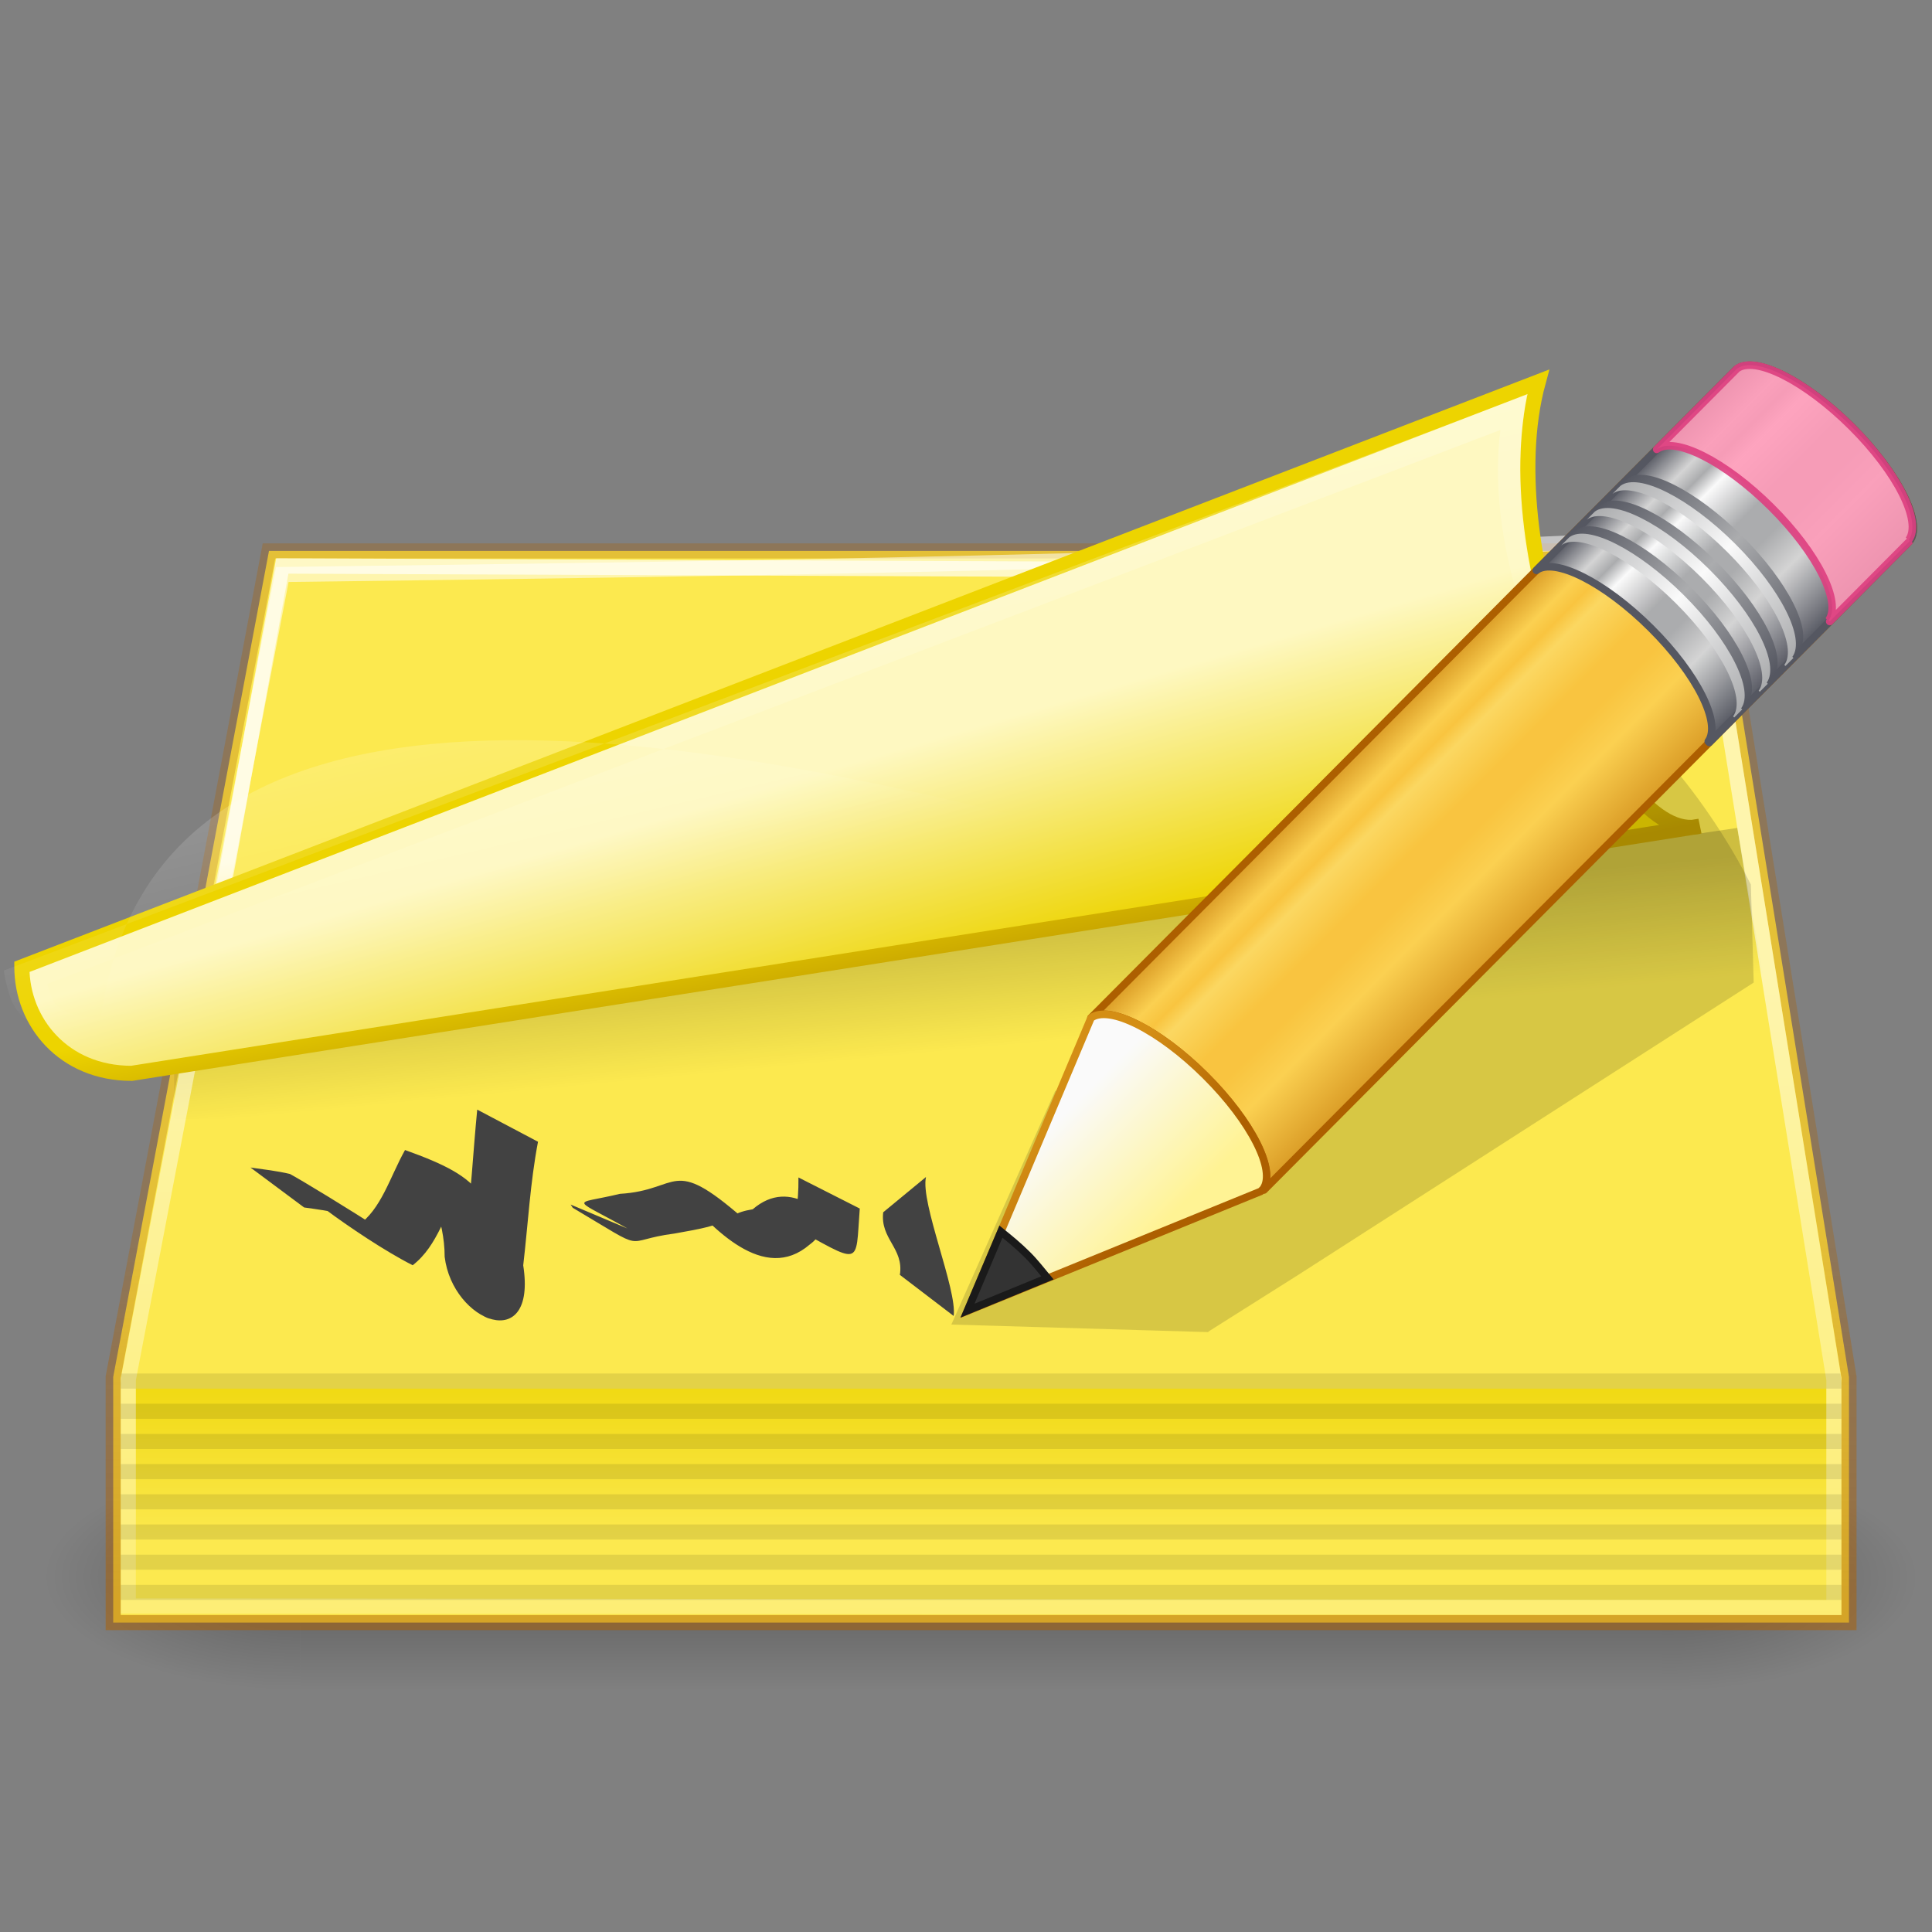 <?xml version="1.0" encoding="UTF-8" standalone="no"?>
<svg
   width="128"
   height="128"
   id="svg1307"
   version="1.1"
   sodipodi:docname="xfce4-notes-plugin.svg"
   inkscape:version="1.1.2 (0a00cf5339, 2022-02-04)"
   xmlns:inkscape="http://www.inkscape.org/namespaces/inkscape"
   xmlns:sodipodi="http://sodipodi.sourceforge.net/DTD/sodipodi-0.dtd"
   xmlns:xlink="http://www.w3.org/1999/xlink"
   xmlns="http://www.w3.org/2000/svg"
   xmlns:svg="http://www.w3.org/2000/svg"
   xmlns:rdf="http://www.w3.org/1999/02/22-rdf-syntax-ns#"
   xmlns:cc="http://creativecommons.org/ns#"
   xmlns:dc="http://purl.org/dc/elements/1.1/">
  <rect width="100%" height="100%" fill="#808080" stroke="none"/>
  <sodipodi:namedview
     id="namedview145"
     pagecolor="#ffffff"
     bordercolor="#666666"
     borderopacity="1.0"
     inkscape:pageshadow="2"
     inkscape:pageopacity="0.0"
     inkscape:pagecheckerboard="0"
     showgrid="false"
     inkscape:zoom="3.7675533"
     inkscape:cx="-41.008046"
     inkscape:cy="63.170971"
     inkscape:window-width="1317"
     inkscape:window-height="893"
     inkscape:window-x="366"
     inkscape:window-y="125"
     inkscape:window-maximized="0"
     inkscape:current-layer="layer1" />
  <defs
     id="defs1309">
    <linearGradient
       id="linearGradient2832">
      <stop
         style="stop-color:black;stop-opacity:1;"
         offset="0"
         id="stop2834" />
      <stop
         style="stop-color:black;stop-opacity:0;"
         offset="1"
         id="stop2836" />
    </linearGradient>
    <linearGradient
       id="linearGradient2822">
      <stop
         style="stop-color:black;stop-opacity:0;"
         offset="0"
         id="stop2824" />
      <stop
         id="stop2830"
         offset="0.5"
         style="stop-color:black;stop-opacity:1;" />
      <stop
         style="stop-color:black;stop-opacity:0;"
         offset="1"
         id="stop2826" />
    </linearGradient>
    <linearGradient
       id="linearGradient2934">
      <stop
         style="stop-color:#fce94f;stop-opacity:1;"
         offset="0"
         id="stop2936" />
      <stop
         style="stop-color:#edd400;stop-opacity:1"
         offset="1"
         id="stop2938" />
    </linearGradient>
    <linearGradient
       id="linearGradient2910">
      <stop
         style="stop-color:#fce94f;stop-opacity:1"
         offset="0"
         id="stop2912" />
      <stop
         style="stop-color:#fce94f;stop-opacity:1"
         offset="1"
         id="stop2914" />
    </linearGradient>
    <linearGradient
       id="linearGradient2898">
      <stop
         style="stop-color:white;stop-opacity:1;"
         offset="0"
         id="stop2900" />
      <stop
         style="stop-color:white;stop-opacity:0;"
         offset="1"
         id="stop2902" />
    </linearGradient>
    <linearGradient
       id="linearGradient2837">
      <stop
         style="stop-color:white;stop-opacity:1;"
         offset="0"
         id="stop2839" />
      <stop
         style="stop-color:white;stop-opacity:0;"
         offset="1"
         id="stop2841" />
    </linearGradient>
    <linearGradient
       id="linearGradient2825">
      <stop
         style="stop-color:white;stop-opacity:1;"
         offset="0"
         id="stop2827" />
      <stop
         style="stop-color:white;stop-opacity:0;"
         offset="1"
         id="stop2829" />
    </linearGradient>
    <linearGradient
       id="linearGradient2807">
      <stop
         id="stop2809"
         offset="0"
         style="stop-color:#ad5f00;stop-opacity:0.502" />
      <stop
         id="stop2811"
         offset="1"
         style="stop-color:#ad5f00;stop-opacity:0.3" />
    </linearGradient>
    <linearGradient
       id="linearGradient2214">
      <stop
         id="stop2216"
         offset="0"
         style="stop-color:#edd400;stop-opacity:1" />
      <stop
         id="stop2218"
         offset="1"
         style="stop-color:#c4a000;stop-opacity:1" />
    </linearGradient>
    <linearGradient
       id="linearGradient2281">
      <stop
         style="stop-color:#000000;stop-opacity:1"
         offset="0"
         id="stop2283" />
      <stop
         style="stop-color:#000000;stop-opacity:0;"
         offset="1"
         id="stop2285" />
    </linearGradient>
    <linearGradient
       id="linearGradient2207">
      <stop
         style="stop-color:#fef8c1;stop-opacity:1"
         offset="0"
         id="stop2209" />
      <stop
         style="stop-color:#edd400;stop-opacity:1"
         offset="1"
         id="stop2211" />
    </linearGradient>
    <linearGradient
       xlink:href="#linearGradient2207"
       id="linearGradient2213"
       x1="21"
       y1="23.834"
       x2="23.139"
       y2="29.708"
       gradientUnits="userSpaceOnUse"
       gradientTransform="matrix(3.019,0,0,2.43,-6.101,-87.623)" />
    <linearGradient
       xlink:href="#linearGradient2281"
       id="linearGradient2287"
       x1="6.313"
       y1="27.126"
       x2="6.838"
       y2="31"
       gradientUnits="userSpaceOnUse"
       gradientTransform="matrix(2.883,0,0,2.022,-4.323,-68.525)" />
    <linearGradient
       xlink:href="#linearGradient2214"
       id="linearGradient2295"
       x1="28.87"
       y1="22.478"
       x2="29.495"
       y2="25.005"
       gradientUnits="userSpaceOnUse"
       gradientTransform="matrix(3.019,0,0,2.43,-6.101,-80.334)" />
    <linearGradient
       xlink:href="#linearGradient2807"
       id="linearGradient2226"
       x1="27.535"
       y1="36.908"
       x2="27.535"
       y2="28.798"
       gradientUnits="userSpaceOnUse"
       gradientTransform="matrix(2.949,0,0,2.958,-5.769,-83.437)" />
    <linearGradient
       xlink:href="#linearGradient2825"
       id="linearGradient2831"
       x1="39.875"
       y1="19.062"
       x2="40.168"
       y2="21.125"
       gradientUnits="userSpaceOnUse" />
    <linearGradient
       xlink:href="#linearGradient2898"
       id="linearGradient2904"
       x1="16.357"
       y1="23.864"
       x2="16.633"
       y2="45.104"
       gradientUnits="userSpaceOnUse"
       gradientTransform="matrix(3.054,0,0,3.227,-8.297,-91.295)" />
    <linearGradient
       xlink:href="#linearGradient2910"
       id="linearGradient2916"
       x1="33.188"
       y1="25.5"
       x2="33.25"
       y2="30.062"
       gradientUnits="userSpaceOnUse"
       gradientTransform="matrix(2.949,0,0,2.958,-5.769,-83.437)" />
    <linearGradient
       xlink:href="#linearGradient2934"
       id="linearGradient2940"
       x1="24"
       y1="35.625"
       x2="24"
       y2="30.763"
       gradientUnits="userSpaceOnUse"
       gradientTransform="matrix(2.947,0,0,2.8,-5.737,-77.6)" />
    <linearGradient
       xlink:href="#linearGradient2822"
       id="linearGradient2828"
       x1="20"
       y1="39.5"
       x2="20"
       y2="33.983"
       gradientUnits="userSpaceOnUse" />
    <radialGradient
       xlink:href="#linearGradient2832"
       id="radialGradient2838"
       cx="40"
       cy="36.75"
       fx="40"
       fy="36.75"
       r="3"
       gradientTransform="matrix(2,0,0,0.917,-40,3.062)"
       gradientUnits="userSpaceOnUse" />
    <radialGradient
       xlink:href="#linearGradient2832"
       id="radialGradient2850"
       gradientUnits="userSpaceOnUse"
       gradientTransform="matrix(-2,0,0,-0.917,88,70.438)"
       cx="40"
       cy="36.75"
       fx="40"
       fy="36.75"
       r="3" />
    <linearGradient
       xlink:href="#linearGradient2837"
       id="linearGradient4120"
       gradientUnits="userSpaceOnUse"
       x1="-6.356"
       y1="-7.583"
       x2="6.674"
       y2="27.933"
       gradientTransform="matrix(3.175,0,0,2.022,-9.178,-69.647)" />
    <linearGradient
       spreadMethod="pad"
       gradientTransform="matrix(1.751,-1.759,1.959,1.949,3.09,-42.335)"
       gradientUnits="userSpaceOnUse"
       xlink:href="#linearGradient958"
       id="linearGradient3113"
       y2="31.211"
       x2="23.576"
       y1="25.357"
       x1="23.576" />
    <linearGradient
       id="linearGradient958">
      <stop
         id="stop942"
         style="stop-color:#ad5f00;stop-opacity:1"
         offset="0" />
      <stop
         id="stop944"
         style="stop-color:#ffe16b;stop-opacity:1"
         offset="0.135" />
      <stop
         id="stop946"
         style="stop-color:#f9c440;stop-opacity:1"
         offset="0.202" />
      <stop
         id="stop948"
         style="stop-color:#fff394;stop-opacity:1"
         offset="0.27" />
      <stop
         id="stop950"
         style="stop-color:#f9c440;stop-opacity:1"
         offset="0.447" />
      <stop
         id="stop952"
         style="stop-color:#f9c440;stop-opacity:1"
         offset="0.571" />
      <stop
         id="stop954"
         style="stop-color:#ffe16b;stop-opacity:1"
         offset="0.72" />
      <stop
         id="stop956"
         style="stop-color:#ad5f00;stop-opacity:1"
         offset="1" />
    </linearGradient>
    <linearGradient
       spreadMethod="pad"
       y2="31.211"
       x2="23.576"
       y1="25.357"
       x1="23.576"
       gradientTransform="matrix(1.751,-1.759,1.959,1.949,3.09,-42.335)"
       gradientUnits="userSpaceOnUse"
       id="linearGradient937"
       xlink:href="#linearGradient3155-40-3" />
    <linearGradient
       id="linearGradient3155-40-3">
      <stop
         offset="0"
         style="stop-color:#555761;stop-opacity:1"
         id="stop2541-6" />
      <stop
         offset="0.135"
         style="stop-color:#d4d4d4;stop-opacity:1"
         id="stop2543-7" />
      <stop
         offset="0.202"
         style="stop-color:#abacae;stop-opacity:1"
         id="stop2545-5" />
      <stop
         offset="0.27"
         style="stop-color:#fafafa;stop-opacity:1"
         id="stop2547-3" />
      <stop
         offset="0.447"
         style="stop-color:#abacae;stop-opacity:1"
         id="stop2549-5" />
      <stop
         offset="0.571"
         style="stop-color:#abacae;stop-opacity:1"
         id="stop2551-6" />
      <stop
         offset="0.72"
         style="stop-color:#d4d4d4;stop-opacity:1"
         id="stop2553-2" />
      <stop
         offset="1"
         style="stop-color:#555761;stop-opacity:1"
         id="stop2555-9" />
    </linearGradient>
    <linearGradient
       gradientTransform="matrix(1.701,-1.71,2.292,2.281,-3.326,-51.338)"
       gradientUnits="userSpaceOnUse"
       xlink:href="#linearGradient3240-279-1"
       id="linearGradient3108"
       y2="30"
       x2="30.038"
       y1="24.99"
       x1="30.038" />
    <linearGradient
       id="linearGradient3240-279-1">
      <stop
         offset="0"
         style="stop-color:#555761;stop-opacity:1"
         id="stop2559-2" />
      <stop
         offset="0.5"
         style="stop-color:#abacae;stop-opacity:1"
         id="stop2561-7" />
      <stop
         offset="1"
         style="stop-color:#555761;stop-opacity:1"
         id="stop2563-0" />
    </linearGradient>
    <linearGradient
       gradientTransform="matrix(1.701,-1.71,2.292,2.281,-3.814,-50.848)"
       gradientUnits="userSpaceOnUse"
       xlink:href="#linearGradient3223-789-9"
       id="linearGradient3105"
       y2="30"
       x2="30.038"
       y1="24.99"
       x1="30.038" />
    <linearGradient
       id="linearGradient3223-789-9">
      <stop
         offset="0"
         style="stop-color:#abacae;stop-opacity:1"
         id="stop2567-3" />
      <stop
         offset="0.5"
         style="stop-color:#fafafa;stop-opacity:1"
         id="stop2569-6" />
      <stop
         offset="1"
         style="stop-color:#abacae;stop-opacity:1"
         id="stop2571-0" />
    </linearGradient>
    <linearGradient
       gradientTransform="matrix(1.701,-1.71,2.292,2.281,-1.633,-53.039)"
       gradientUnits="userSpaceOnUse"
       xlink:href="#linearGradient3240-279-1"
       id="linearGradient3101"
       y2="30"
       x2="30.038"
       y1="24.99"
       x1="30.038" />
    <linearGradient
       gradientTransform="matrix(1.701,-1.71,2.292,2.281,-2.121,-52.549)"
       gradientUnits="userSpaceOnUse"
       xlink:href="#linearGradient3223-789-9"
       id="linearGradient3098"
       y2="30"
       x2="30.038"
       y1="24.99"
       x1="30.038" />
    <linearGradient
       gradientTransform="matrix(1.701,-1.71,2.292,2.281,0.068,-54.749)"
       gradientUnits="userSpaceOnUse"
       xlink:href="#linearGradient3240-279-1"
       id="linearGradient3095"
       y2="30"
       x2="30.038"
       y1="24.99"
       x1="30.038" />
    <linearGradient
       gradientTransform="matrix(1.701,-1.71,2.292,2.281,-0.419,-54.259)"
       gradientUnits="userSpaceOnUse"
       xlink:href="#linearGradient3223-789-9"
       id="linearGradient3092"
       y2="30"
       x2="30.038"
       y1="24.99"
       x1="30.038" />
    <linearGradient
       gradientTransform="matrix(1.701,-1.71,2.292,2.281,-3.973,-50.688)"
       gradientUnits="userSpaceOnUse"
       xlink:href="#linearGradient3290-678-8"
       id="linearGradient3087"
       y2="26.03"
       x2="9"
       y1="29.057"
       x1="9" />
    <linearGradient
       id="linearGradient3290-678-8">
      <stop
         offset="0"
         style="stop-color:#fff394;stop-opacity:1"
         id="stop2607-9" />
      <stop
         offset="1"
         style="stop-color:#fafafa;stop-opacity:1"
         id="stop2609-7" />
    </linearGradient>
    <linearGradient
       gradientTransform="matrix(1.494,0.064,0.064,1.492,57.913,-60.359)"
       gradientUnits="userSpaceOnUse"
       xlink:href="#linearGradient3191-577-3"
       id="linearGradient3089"
       y2="41.392"
       x2="9.522"
       y1="37.372"
       x1="5.518" />
    <linearGradient
       id="linearGradient3191-577-3">
      <stop
         offset="0"
         style="stop-color:#d48e15;stop-opacity:1"
         id="stop2613-6" />
      <stop
         offset="1"
         style="stop-color:#ad5f00;stop-opacity:1"
         id="stop2615-1" />
    </linearGradient>
  </defs>
  <g
     id="layer1"
     transform="translate(0,80)">
    <g
       id="g2852"
       style="opacity:0.275"
       transform="matrix(2.818,0,0,2.727,-2.636,-75.727)">
      <rect
         y="34"
         x="8"
         height="5.5"
         width="32"
         id="rect2815"
         style="color:#000000;fill:url(#linearGradient2828);fill-opacity:1;fill-rule:nonzero;stroke:none;stroke-width:1;marker:none;visibility:visible;display:inline;overflow:visible" />
      <path
         id="path2820"
         d="m 40,39.5 c 3.312,0 6,-1.232 6,-2.75 C 46,35.232 43.312,34 40,34 l 0,5.5 z"
         style="color:#000000;fill:url(#radialGradient2838);fill-opacity:1;fill-rule:nonzero;stroke:none;stroke-width:1;marker:none;visibility:visible;display:inline;overflow:visible" />
      <path
         id="path2848"
         d="m 8,34 c -3.312,0 -6,1.232 -6,2.75 0,1.518 2.688,2.75 6,2.75 L 8,34 Z"
         style="color:#000000;fill:url(#radialGradient2850);fill-opacity:1;fill-rule:nonzero;stroke:none;stroke-width:1;marker:none;visibility:visible;display:inline;overflow:visible" />
    </g>
    <path
       style="color:#000000;fill:url(#linearGradient2916);fill-opacity:1;fill-rule:evenodd;stroke:url(#linearGradient2226);stroke-width:1;stroke-linecap:round;stroke-linejoin:miter;stroke-miterlimit:4;stroke-opacity:1;stroke-dasharray:none;stroke-dashoffset:0;marker:none;visibility:visible;display:inline;overflow:visible"
       d="m 17.821,-43.5 -10.321,54.729 0,16.271 115,0 0,-16.271 -8.846,-54.729 -95.833,0 z"
       id="path2191" />
    <g
       transform="matrix(-1.849,0,0,1.841,85.562,-54.776)"
       style="fill:#424242;fill-opacity:1"
       id="g3680">
      <path
         style="fill:#424242;fill-opacity:1;fill-rule:nonzero;stroke:none"
         id="path3674"
         d="m 14.628,29.925 c 0.114,0.965 -0.747,1.293 -0.597,2.253 l -1.927,1.478 c -0.133,-0.943 1.198,-4.07 0.991,-5 z" />
      <path
         style="fill:#424242;fill-opacity:1;fill-rule:nonzero;stroke:none"
         id="path3676"
         d="m 17.665,28.673 c -0.024,2.079 0.678,1.193 -1.911,2.589 0.815,-1.304 2.192,-2.618 3.549,-1.445 2.591,0.422 -1.434,2.482 0.355,0.314 2.6,-2.27 2.222,-0.998 4.404,-0.869 1.78,0.43 1.796,0.056 -0.57,1.417 0.032,-0.028 0.064,-0.056 0.096,-0.084 l 2.239,-0.947 c -0.025,0.039 -0.051,0.077 -0.076,0.116 -2.811,1.677 -1.668,1.184 -3.647,0.926 -1.866,-0.328 -2.875,-0.553 -0.221,-1.485 -1.139,1.294 -2.981,3.3 -4.619,1.883 -1.589,-1.171 2.133,-2.413 0.765,-0.731 -2.683,1.479 -2.4,1.552 -2.561,-0.566 l 2.197,-1.119 z" />
      <path
         style="fill:#424242;fill-opacity:1;fill-rule:nonzero;stroke:none"
         id="path3678"
         d="m 29.175,26.231 c 0.146,1.508 0.226,3.02 0.405,4.525 1.423,1.851 -1.827,4.634 -1.347,1.809 0.342,-3.244 0.65,-3.844 3.529,-4.88 0.548,0.983 0.848,2.138 1.704,2.728 -4.84,2.552 1.694,-1.481 2.421,-1.867 0.465,-0.109 0.94,-0.165 1.412,-0.231 l -1.921,1.437 c -0.465,0.068 -0.935,0.119 -1.385,0.261 2.999,-1.912 -0.568,0.842 -2.506,1.818 -0.924,-0.724 -1.143,-1.894 -1.783,-2.88 3.146,-2.219 0.633,-0.141 0.638,2.577 -0.284,2.35 -3.32,3.55 -2.815,0.306 -0.173,-1.482 -0.25,-2.982 -0.53,-4.447 l 2.178,-1.156 z" />
    </g>
    <path
       style="opacity:0.184;fill:url(#linearGradient2287);fill-opacity:1;fill-rule:evenodd;stroke:none"
       d="m 11.535,-5.856 106.931,0 -3.366,-19.291 -103.564,15.248 z"
       id="path2271" />
    <rect
       style="color:#000000;fill:url(#linearGradient2940);fill-opacity:1;fill-rule:nonzero;stroke:none;stroke-width:1;marker:none;visibility:visible;display:inline;overflow:visible"
       id="rect2845"
       width="112"
       height="14"
       x="9"
       y="12" />
    <path
       style="opacity:0.533;color:#000000;fill:none;stroke:url(#linearGradient2904);stroke-width:1;stroke-linecap:round;stroke-linejoin:miter;stroke-miterlimit:4;stroke-opacity:1;stroke-dashoffset:0;marker:none;visibility:visible;display:inline;overflow:visible"
       d="M 18.705,-41.937 8.5,11.4 l 7e-7,15 L 121.5,26.5 l 0,-15.1 -8.999,-55.838 c -32.761,1.688 -63.32,2.119 -93.796,2.501 z"
       id="path2799" />
    <path
       style="color:#000000;display:inline;overflow:visible;visibility:visible;opacity:0.671;fill:none;stroke:url(#linearGradient2831);stroke-width:0.484;stroke-linecap:round;stroke-linejoin:miter;stroke-miterlimit:4;stroke-dashoffset:0;stroke-opacity:1;marker:none"
       id="path2815"
       d="M 8.893,14.37 6.545,26.811 38.854,22.016 c 0.049,-0.007 0.097,-0.01 0.146,-0.01 0.461,0 0.707,-0.056 0.76,-0.086 0.052,-0.029 0.119,-0.036 0.221,-0.498 0.182,-0.822 0.015,-3.345 -0.416,-6.928 z"
       transform="matrix(2.032,0,0,2.103,0.632,-72.724)"
       sodipodi:nodetypes="ccccsscc" />
    <path
       style="color:#000000;fill:url(#linearGradient2213);fill-opacity:1;fill-rule:evenodd;stroke:url(#linearGradient2295);stroke-width:1;stroke-linecap:round;stroke-linejoin:miter;stroke-miterlimit:4;stroke-opacity:1;stroke-dasharray:none;stroke-dashoffset:0;marker:none;visibility:visible;display:inline;overflow:visible"
       d="M 1.448,-15.945 101.913,-54.703 c -3.135,11.521 5.125,30.905 10.69,29.442 L 8.722,-8.888 c -4.529,0 -7.274,-3.412 -7.274,-7.056 z"
       id="rect2195" />
    <path
       style="font-style:normal;font-variant:normal;font-weight:normal;font-stretch:normal;text-indent:0;text-align:start;text-decoration:none;line-height:normal;letter-spacing:normal;word-spacing:normal;text-transform:none;direction:ltr;block-progression:tb;writing-mode:lr-tb;text-anchor:start;baseline-shift:baseline;color:#000000;color-interpolation:sRGB;color-interpolation-filters:linearRGB;fill:url(#linearGradient4120);fill-opacity:1;stroke:none;stroke-width:1;marker:none;visibility:visible;display:inline;overflow:visible;enable-background:accumulate;clip-rule:nonzero;color-rendering:auto;image-rendering:auto;shape-rendering:auto;text-rendering:auto;font-family:sans-serif;-inkscape-font-specification:sans-serif"
       d="m 101.131,-53.835 -100.883,38.139 0.099,0.569 c 0.213,0.836 0.37,1.872 1.389,2.717 1.113,0.923 2.745,1.453 4.663,1.453 l 0.099,0 C 11.156,-66.864 155.19,16.671 111.033,-25.377 c -1.825,-1.656 -3.339,-3.759 -4.794,-6.446 -2.594,-4.388 -6.921,-9.893 -5.107,-22.011 z m -1.728,2.323 c -0.794,6.414 1.43,14.308 5.787,21.196 1.539,2.433 1.635,3.579 3.446,5.359 L 6.4,-12.6 c -0.04,0 -0.061,3.66e-4 -0.099,0 -1.241,-0.012 -1.851,-0.217 -2.58,-0.821 -0.256,-0.213 -0.417,-0.822 -0.595,-1.39 z"
       id="path2835" />
    <path
       style="opacity:0.1;fill:#000000;fill-opacity:1;stroke:none"
       d="m 8,23 114,0 0,1 -114,0 z"
       id="path4122" />
    <path
       style="opacity:0.1;fill:#000000;fill-opacity:1;stroke:none"
       d="m 8,25 114,0 0,1 -114,0 z"
       id="path4126" />
    <path
       id="path4128"
       d="M 8.043,11 121.933,11 122,11.629 122,12 65,12 8,12 7.992,11.656 Z"
       style="opacity:0.1;fill:#000000;fill-opacity:1;stroke:none" />
    <path
       style="opacity:0.15;fill:#0c0c0c;fill-opacity:1;fill-rule:evenodd;stroke:none"
       id="path2422-2"
       d="m 107.749,-31.65 c -0.177,0.003 -0.319,0.081 -0.438,0.156 l -31.438,20.031 -5.812,3.687 -0.156,0.062 -6.875,15.469 17,0.5 0.125,-0.094 5.844,-3.688 30.188,-19.375 -0.188,-6.5 c -0.536,-1.049 -1.169,-2.186 -1.906,-3.344 -2.102,-3.298 -4.333,-5.903 -5.719,-6.719 -0.231,-0.136 -0.448,-0.19 -0.625,-0.188 z" />
    <path
       style="fill:url(#linearGradient3113);fill-opacity:1;stroke:none;stroke-width:0.5;stroke-linecap:butt;stroke-linejoin:round;stroke-miterlimit:4;stroke-dasharray:none;stroke-dashoffset:0;stroke-opacity:1"
       id="rect2383-9"
       d="m 72.279,-12.562 c 1.189,-0.892 4.525,0.781 7.591,3.832 3.059,3.043 4.67,6.3 3.798,7.501 -0.003,0.004 0.075,0.067 0.072,0.071 L 126.433,-44.059 c 1.084,-1.089 -0.6,-4.531 -3.764,-7.679 -3.163,-3.148 -6.614,-4.815 -7.698,-3.725 z" />
    <path
       style="opacity:0.6;fill:#f9c440;fill-opacity:1;stroke:none"
       id="path3208-3"
       d="m 72.279,-12.562 c 1.189,-0.892 4.525,0.781 7.591,3.832 3.059,3.043 4.67,6.3 3.798,7.501 -0.003,0.004 0.075,0.067 0.072,0.071 l 29.401,-29.545 0.106,-0.107 c 0.003,-0.004 -0.075,-0.067 -0.072,-0.071 0.872,-1.201 -0.74,-4.457 -3.798,-7.501 -3.066,-3.051 -6.402,-4.725 -7.591,-3.832 l -0.106,0.107 -29.401,29.545 h -1.3e-5 z" />
    <path
       d="m 72.279,-12.562 c 1.189,-0.892 4.525,0.781 7.591,3.832 3.059,3.043 4.67,6.3 3.798,7.501 -0.003,0.004 0.075,0.067 0.072,0.071 L 126.433,-44.059 c 1.084,-1.089 -0.6,-4.531 -3.764,-7.679 -3.163,-3.148 -6.614,-4.815 -7.698,-3.725 z"
       id="path940"
       style="fill:none;fill-opacity:1;stroke:#ad5f00;stroke-width:0.5;stroke-linecap:butt;stroke-linejoin:round;stroke-miterlimit:4;stroke-dasharray:none;stroke-dashoffset:0;stroke-opacity:1" />
    <path
       id="path933"
       d="m 115.813,-55.794 c -0.352,0.019 -0.639,0.126 -0.842,0.33 l -13.184,13.25 c 1.19,-0.89 4.525,0.782 7.59,3.832 3.059,3.043 4.671,6.301 3.799,7.502 -0.003,0.005 0.075,0.066 0.072,0.07 l 13.184,-13.25 c 1.084,-1.089 -0.6,-4.53 -3.764,-7.678 -2.57,-2.557 -5.33,-4.138 -6.855,-4.057 z"
       style="fill:url(#linearGradient937);fill-opacity:1;stroke:#555761;stroke-width:0.5;stroke-linecap:butt;stroke-linejoin:round;stroke-miterlimit:4;stroke-dasharray:none;stroke-dashoffset:0;stroke-opacity:1" />
    <path
       style="opacity:0.9;fill:#fe9ab8;fill-opacity:1;stroke:#de3e80;stroke-width:0.5;stroke-linecap:butt;stroke-linejoin:round;stroke-miterlimit:4;stroke-dasharray:none;stroke-dashoffset:0;stroke-opacity:1"
       id="rect3175-1"
       d="m 109.761,-50.228 c 1.189,-0.892 4.525,0.781 7.591,3.832 3.059,3.043 4.67,6.3 3.798,7.501 -0.003,0.004 0.075,0.067 0.072,0.071 l 5.21,-5.236 0.106,-0.107 c 0.003,-0.004 -0.075,-0.067 -0.072,-0.071 0.872,-1.201 -0.74,-4.457 -3.798,-7.501 -3.066,-3.051 -6.402,-4.725 -7.591,-3.832 l -0.106,0.107 -5.21,5.236 v 0 z" />
    <path
       style="fill:url(#linearGradient3108);fill-opacity:1;stroke:none"
       id="path3233-9"
       d="m 103.921,-44.359 c 1.189,-0.892 4.525,0.781 7.591,3.832 3.059,3.043 4.67,6.3 3.798,7.501 -0.003,0.004 0.075,0.067 0.072,0.071 l 0.532,-0.534 c 0.003,-0.004 -0.075,-0.067 -0.072,-0.071 0.872,-1.201 -0.74,-4.457 -3.798,-7.501 -3.066,-3.051 -6.402,-4.725 -7.591,-3.832 l -0.532,0.534 z" />
    <path
       style="fill:url(#linearGradient3105);fill-opacity:1;stroke:none"
       id="path3216-4"
       d="m 103.434,-43.869 c 1.189,-0.892 4.525,0.781 7.591,3.832 3.059,3.043 4.67,6.3 3.798,7.501 -0.003,0.004 0.075,0.067 0.072,0.071 l 0.532,-0.534 c 0.003,-0.004 -0.075,-0.067 -0.072,-0.071 0.872,-1.201 -0.74,-4.457 -3.798,-7.501 -3.066,-3.051 -6.402,-4.725 -7.591,-3.832 l -0.532,0.534 v 3e-6 z" />
    <path
       style="fill:url(#linearGradient3101);fill-opacity:1;stroke:none"
       id="path3248-7"
       d="m 105.614,-46.06 c 1.189,-0.892 4.525,0.781 7.591,3.832 3.059,3.043 4.67,6.3 3.798,7.501 -0.003,0.004 0.075,0.067 0.072,0.071 l 0.532,-0.534 c 0.003,-0.004 -0.075,-0.067 -0.072,-0.071 0.872,-1.201 -0.74,-4.457 -3.798,-7.501 -3.066,-3.051 -6.402,-4.725 -7.591,-3.832 l -0.532,0.534 v 0 z" />
    <path
       style="fill:url(#linearGradient3098);fill-opacity:1;stroke:none"
       id="path3250-8"
       d="m 105.127,-45.571 c 1.189,-0.892 4.525,0.781 7.591,3.832 3.059,3.043 4.67,6.3 3.798,7.501 -0.003,0.004 0.075,0.067 0.072,0.071 l 0.532,-0.534 c 0.003,-0.004 -0.075,-0.067 -0.072,-0.071 0.872,-1.201 -0.74,-4.457 -3.798,-7.501 -3.066,-3.051 -6.402,-4.725 -7.591,-3.832 l -0.532,0.534 z" />
    <path
       style="fill:url(#linearGradient3095);fill-opacity:1;stroke:none"
       id="path3256-4"
       d="m 107.316,-47.77 c 1.189,-0.892 4.525,0.781 7.591,3.832 3.059,3.043 4.67,6.3 3.798,7.501 -0.003,0.004 0.075,0.067 0.072,0.071 l 0.532,-0.534 c 0.003,-0.004 -0.075,-0.067 -0.072,-0.071 0.872,-1.201 -0.74,-4.457 -3.798,-7.501 -3.066,-3.051 -6.402,-4.725 -7.591,-3.832 l -0.532,0.534 z" />
    <path
       style="fill:url(#linearGradient3092);fill-opacity:1;stroke:none"
       id="path3258-5"
       d="m 106.828,-47.28 c 1.189,-0.892 4.525,0.781 7.591,3.832 3.059,3.043 4.67,6.3 3.798,7.501 -0.003,0.004 0.075,0.067 0.072,0.071 l 0.532,-0.534 c 0.003,-0.004 -0.075,-0.067 -0.072,-0.071 0.872,-1.201 -0.74,-4.457 -3.798,-7.501 -3.066,-3.051 -6.402,-4.725 -7.591,-3.832 l -0.532,0.534 v 0 z" />
    <path
       style="fill:url(#linearGradient3087);fill-opacity:1;fill-rule:evenodd;stroke:url(#linearGradient3089);stroke-width:0.5;stroke-linecap:butt;stroke-linejoin:miter;stroke-miterlimit:4;stroke-dasharray:none;stroke-opacity:1"
       id="path3270-0"
       d="m 64.098,6.856 19.423,-7.922 0.165,-0.165 c 0.872,-1.201 -0.761,-4.458 -3.819,-7.501 C 76.801,-11.783 73.469,-13.448 72.279,-12.556 L 64.098,6.856 Z" />
    <path
       style="fill:#333333;fill-opacity:1;fill-rule:evenodd;stroke:#1a1a1a;stroke-width:0.5;stroke-linecap:butt;stroke-linejoin:miter;stroke-miterlimit:4;stroke-dasharray:none;stroke-opacity:1"
       id="path3281-3"
       d="m 66.314,1.598 -2.217,5.237 5.298,-2.172 C 68.97,4.155 68.578,3.638 68.068,3.131 67.481,2.547 66.904,2.073 66.314,1.598 Z" />
    <path
       id="path4124-9"
       d="m 8,21 114,0 0,1 -114,0 z"
       style="opacity:0.1;fill:#000000;fill-opacity:1;stroke:none" />
    <path
       id="path4124-2"
       d="m 8,19 114,0 0,1 -114,0 z"
       style="opacity:0.1;fill:#000000;fill-opacity:1;stroke:none" />
    <path
       id="path4124-6"
       d="m 8,17 114,0 0,1 -114,0 z"
       style="opacity:0.1;fill:#000000;fill-opacity:1;stroke:none" />
    <path
       id="path4124-29"
       d="m 8,15 114,0 0,1 -114,0 z"
       style="opacity:0.1;fill:#000000;fill-opacity:1;stroke:none" />
    <path
       id="path4124-29-5"
       d="m 8,13 114,0 0,1 -114,0 z"
       style="opacity:0.1;fill:#000000;fill-opacity:1;stroke:none" />
  </g>
</svg>
